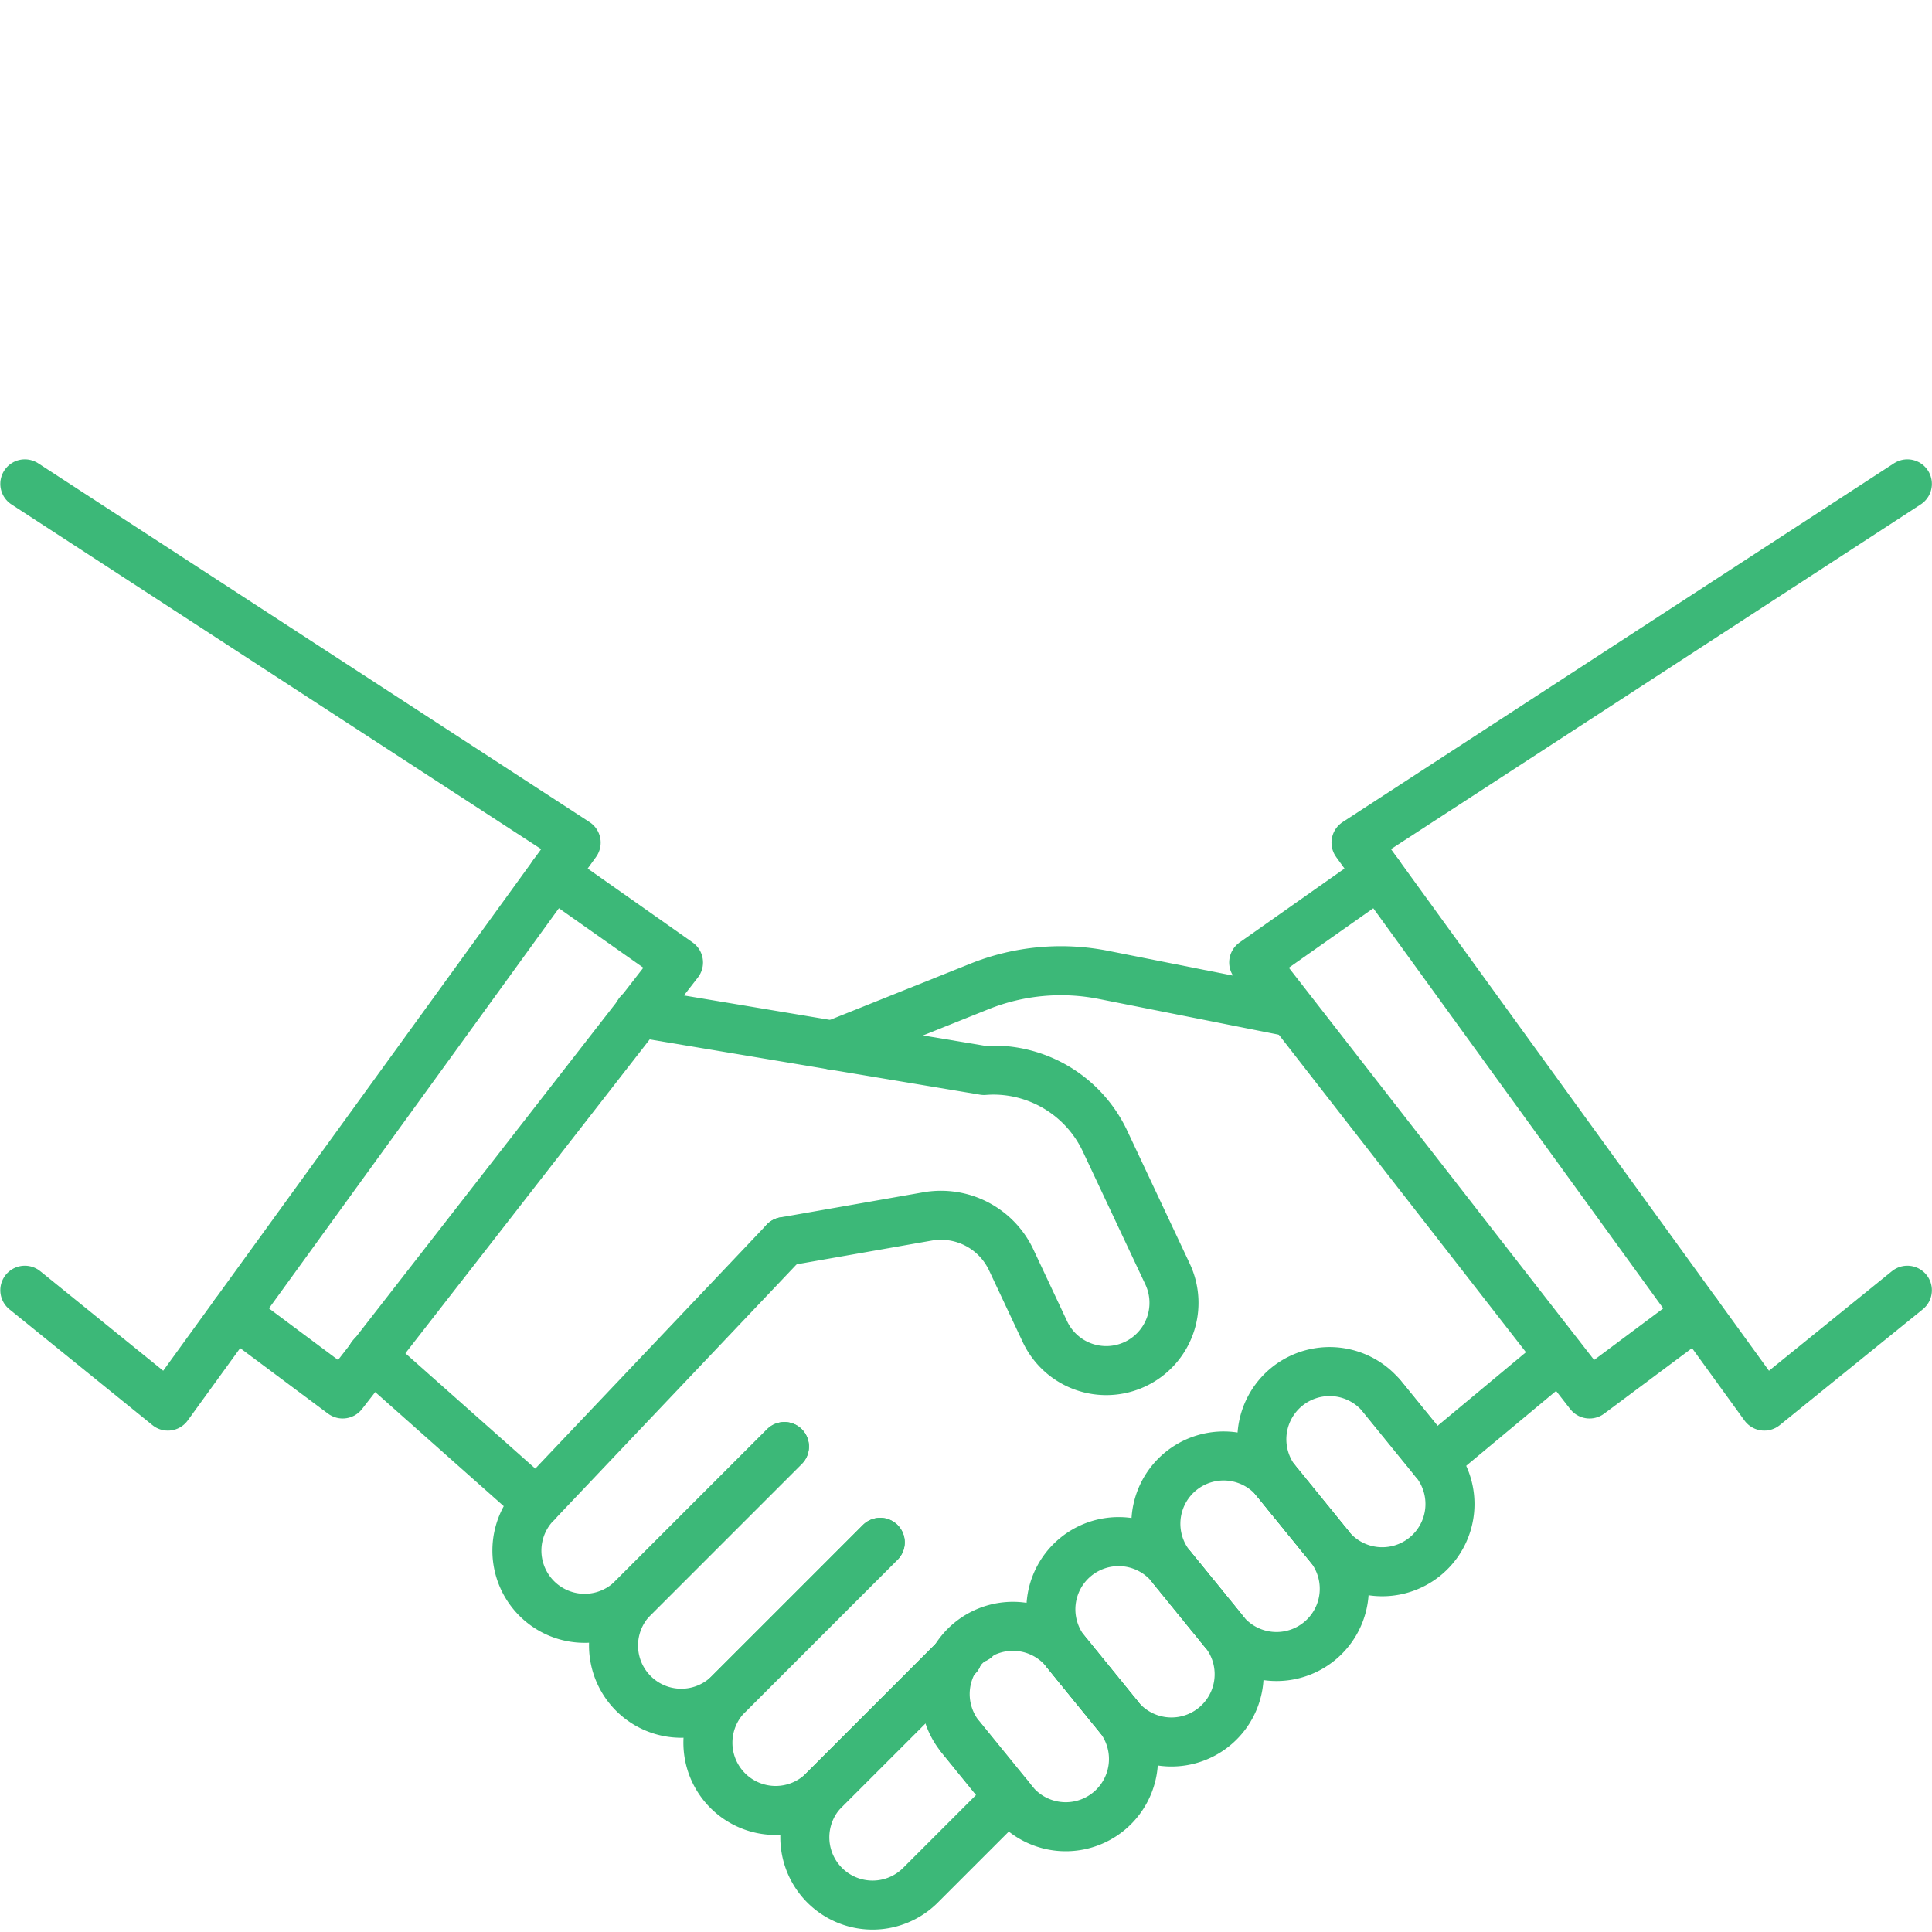 <?xml version="1.0" encoding="UTF-8" standalone="no"?>
<svg
   xmlns:dc="http://purl.org/dc/elements/1.1/"
   xmlns:cc="http://creativecommons.org/ns#"
   xmlns:rdf="http://www.w3.org/1999/02/22-rdf-syntax-ns#"
   xmlns:svg="http://www.w3.org/2000/svg"
   xmlns="http://www.w3.org/2000/svg"
   xmlns:sodipodi="http://sodipodi.sourceforge.net/DTD/sodipodi-0.dtd"
   xmlns:inkscape="http://www.inkscape.org/namespaces/inkscape"
   id="Elements"
   viewBox="0 0 120 120"
   version="1.1"
   sodipodi:docname="ic_handshake.svg"
   width="120"
   height="120"
   inkscape:version="0.92.4 (5da689c313, 2019-01-14)">
  <sodipodi:namedview
     pagecolor="#ffffff"
     bordercolor="#666666"
     borderopacity="1"
     objecttolerance="10"
     gridtolerance="10"
     guidetolerance="10"
     inkscape:pageopacity="0"
     inkscape:pageshadow="2"
     inkscape:window-width="1920"
     inkscape:window-height="1017"
     id="namedview52"
     showgrid="false"
     inkscape:zoom="2.4666274"
     inkscape:cx="12.026223"
     inkscape:cy="47.8386"
     inkscape:window-x="2992"
     inkscape:window-y="-8"
     inkscape:window-maximized="1"
     inkscape:current-layer="Elements" />
  <defs
     id="defs4">
    <style
       id="style2">.cls-1{fill:none;stroke:#3cb878;stroke-linecap:round;stroke-linejoin:round;stroke-width:5px;}</style>
  </defs>
  <g
     id="g908"
     transform="matrix(1.015,0,0,1.015,-0.893,-1.003)">
    <path
       class="cls-1"
       d="m 48.883,89.508 -9.296,9.297 a 4.145,4.145 0 0 1 -5.862,-5.862 L 48.883,76.965"
       id="path6"
       inkscape:connector-curvature="0"
       style="fill:none;stroke:#3cb878;stroke-width:3;stroke-linecap:round;stroke-linejoin:round;stroke-miterlimit:4;stroke-dasharray:none" />
    <path
       class="cls-1"
       d="m 54.745,95.369 -9.297,9.297 a 4.145,4.145 0 0 1 -5.861,-5.861 l 9.296,-9.297"
       id="path8"
       inkscape:connector-curvature="0"
       style="fill:none;stroke:#3cb878;stroke-width:3;stroke-linecap:round;stroke-linejoin:round;stroke-miterlimit:4;stroke-dasharray:none" />
    <path
       class="cls-1"
       d="m 54.744,95.371 -9.295,9.295 a 4.145,4.145 0 1 0 5.861,5.862 l 8.172,-8.172"
       id="path10"
       inkscape:connector-curvature="0"
       style="fill:none;stroke:#3cb878;stroke-width:3;stroke-linecap:round;stroke-linejoin:round;stroke-miterlimit:4;stroke-dasharray:none" />
    <line
       class="cls-1"
       x1="60.606"
       y1="101.232"
       x2="60.578"
       y2="101.26"
       id="line12"
       style="fill:none;stroke:#3cb878;stroke-width:3;stroke-linecap:round;stroke-linejoin:round;stroke-miterlimit:4;stroke-dasharray:none" />
    <path
       class="cls-1"
       d="m 62.629,110.931 -5.457,5.457 a 4.145,4.145 0 0 1 -5.862,-5.861 l 8.172,-8.172"
       id="path14"
       inkscape:connector-curvature="0"
       style="fill:none;stroke:#3cb878;stroke-width:3;stroke-linecap:round;stroke-linejoin:round;stroke-miterlimit:4;stroke-dasharray:none" />
    <line
       class="cls-1"
       x1="60.606"
       y1="101.232"
       x2="60.578"
       y2="101.26"
       id="line16"
       style="fill:none;stroke:#3cb878;stroke-width:3;stroke-linecap:round;stroke-linejoin:round;stroke-miterlimit:4;stroke-dasharray:none" />
    <path
       class="cls-1"
       d="m 82.211,95.595 -3.233,-3.975 a 4.145,4.145 0 0 1 6.431,-5.229 l 3.233,3.975"
       id="path18"
       inkscape:connector-curvature="0"
       style="fill:none;stroke:#3cb878;stroke-width:3;stroke-linecap:round;stroke-linejoin:round;stroke-miterlimit:4;stroke-dasharray:none" />
    <path
       class="cls-1"
       d="m 75.78,100.828 -3.233,-3.975 a 4.146,4.146 0 0 1 6.292,-5.397 l 0.071,0.083 0.068,0.08 3.233,3.975"
       id="path20"
       inkscape:connector-curvature="0"
       style="fill:none;stroke:#3cb878;stroke-width:3;stroke-linecap:round;stroke-linejoin:round;stroke-miterlimit:4;stroke-dasharray:none" />
    <path
       class="cls-1"
       d="m 69.349,106.059 -3.233,-3.975 a 4.144,4.144 0 1 1 6.431,-5.229 l 3.233,3.975"
       id="path22"
       inkscape:connector-curvature="0"
       style="fill:none;stroke:#3cb878;stroke-width:3;stroke-linecap:round;stroke-linejoin:round;stroke-miterlimit:4;stroke-dasharray:none" />
    <path
       class="cls-1"
       d="m 62.917,111.289 -3.232,-3.975 a 4.145,4.145 0 1 1 6.431,-5.23 l 3.233,3.975"
       id="path24"
       inkscape:connector-curvature="0"
       style="fill:none;stroke:#3cb878;stroke-width:3;stroke-linecap:round;stroke-linejoin:round;stroke-miterlimit:4;stroke-dasharray:none" />
    <path
       class="cls-1"
       d="m 66.116,102.083 3.233,3.975 a 4.145,4.145 0 0 1 -6.431,5.23 l -3.232,-3.975"
       id="path26"
       inkscape:connector-curvature="0"
       style="fill:none;stroke:#3cb878;stroke-width:3;stroke-linecap:round;stroke-linejoin:round;stroke-miterlimit:4;stroke-dasharray:none" />
    <path
       class="cls-1"
       d="m 72.547,96.853 3.233,3.975 a 4.144,4.144 0 0 1 -6.431,5.229 l -3.233,-3.975"
       id="path28"
       inkscape:connector-curvature="0"
       style="fill:none;stroke:#3cb878;stroke-width:3;stroke-linecap:round;stroke-linejoin:round;stroke-miterlimit:4;stroke-dasharray:none" />
    <path
       class="cls-1"
       d="m 78.839,91.456 0.071,0.083 0.068,0.08 3.233,3.975 A 4.146,4.146 0 0 1 75.779,100.828 l -3.233,-3.975"
       id="path30"
       inkscape:connector-curvature="0"
       style="fill:none;stroke:#3cb878;stroke-width:3;stroke-linecap:round;stroke-linejoin:round;stroke-miterlimit:4;stroke-dasharray:none" />
    <path
       class="cls-1"
       d="m 85.41,86.389 3.233,3.975 a 4.145,4.145 0 1 1 -6.431,5.23 l -3.233,-3.975 -0.068,-0.08"
       id="path32"
       inkscape:connector-curvature="0"
       style="fill:none;stroke:#3cb878;stroke-width:3;stroke-linecap:round;stroke-linejoin:round;stroke-miterlimit:4;stroke-dasharray:none" />
    <line
       class="cls-1"
       x1="33.725"
       y1="92.943"
       x2="23.62"
       y2="83.973"
       id="line34"
       style="fill:none;stroke:#3cb878;stroke-width:3;stroke-linecap:round;stroke-linejoin:round;stroke-miterlimit:4;stroke-dasharray:none" />
    <path
       class="cls-1"
       d="m 48.883,76.964 8.756,-1.537 a 4.751,4.751 0 0 1 5.119,2.656 l 2.066,4.397 a 4.145,4.145 0 1 0 7.502,-3.53 l -3.84,-8.165 a 7.56,7.56 0 0 0 -6.808,-4.314 c -0.194,0 -0.387,0.01 -0.581,0.024 L 51.839,64.948 39.971,62.962"
       id="path36"
       inkscape:connector-curvature="0"
       style="fill:none;stroke:#3cb878;stroke-width:3;stroke-linecap:round;stroke-linejoin:round;stroke-miterlimit:4;stroke-dasharray:none" />
    <path
       class="cls-1"
       d="M 79.885,62.925 68.419,60.648 a 13.407,13.407 0 0 0 -7.596,0.701 l -8.983,3.599 v 0"
       id="path38"
       inkscape:connector-curvature="0"
       style="fill:none;stroke:#3cb878;stroke-width:3;stroke-linecap:round;stroke-linejoin:round;stroke-miterlimit:4;stroke-dasharray:none" />
    <line
       class="cls-1"
       x1="96.319"
       y1="83.973"
       x2="88.643"
       y2="90.364"
       id="line40"
       style="fill:none;stroke:#3cb878;stroke-width:3;stroke-linecap:round;stroke-linejoin:round;stroke-miterlimit:4;stroke-dasharray:none" />
    <polyline
       transform="matrix(0.96,0,0,0.96,-0.001,28.197)"
       class="cls-1"
       points="88.817 27.387 80.833 33.01 100.382 58.128 102.239 60.515 109.108 55.392"
       id="polyline42"
       style="fill:none;stroke:#3cb878;stroke-width:3.126;stroke-linecap:round;stroke-linejoin:round;stroke-miterlimit:4;stroke-dasharray:none" />
    <polyline
       transform="matrix(0.96,0,0,0.96,-0.001,28.197)"
       class="cls-1"
       points="36.183 27.387 44.167 33.01 24.617 58.128 22.76 60.515 15.892 55.392"
       id="polyline44"
       style="fill:none;stroke:#3cb878;stroke-width:3.126;stroke-linecap:round;stroke-linejoin:round;stroke-miterlimit:4;stroke-dasharray:none" />
    <polyline
       transform="matrix(0.96,0,0,0.96,-0.001,28.197)"
       class="cls-1"
       points="122.5 53.902 113.381 61.287 87.355 25.37 122.5 2.5"
       id="polyline46"
       style="fill:none;stroke:#3cb878;stroke-width:3.126;stroke-linecap:round;stroke-linejoin:round;stroke-miterlimit:4;stroke-dasharray:none" />
    <polyline
       transform="matrix(0.96,0,0,0.96,-0.001,28.197)"
       class="cls-1"
       points="2.5 53.902 11.618 61.287 37.644 25.37 2.5 2.5"
       id="polyline48"
       style="fill:none;stroke:#3cb878;stroke-width:3.126;stroke-linecap:round;stroke-linejoin:round;stroke-miterlimit:4;stroke-dasharray:none" />
  </g>
</svg>
